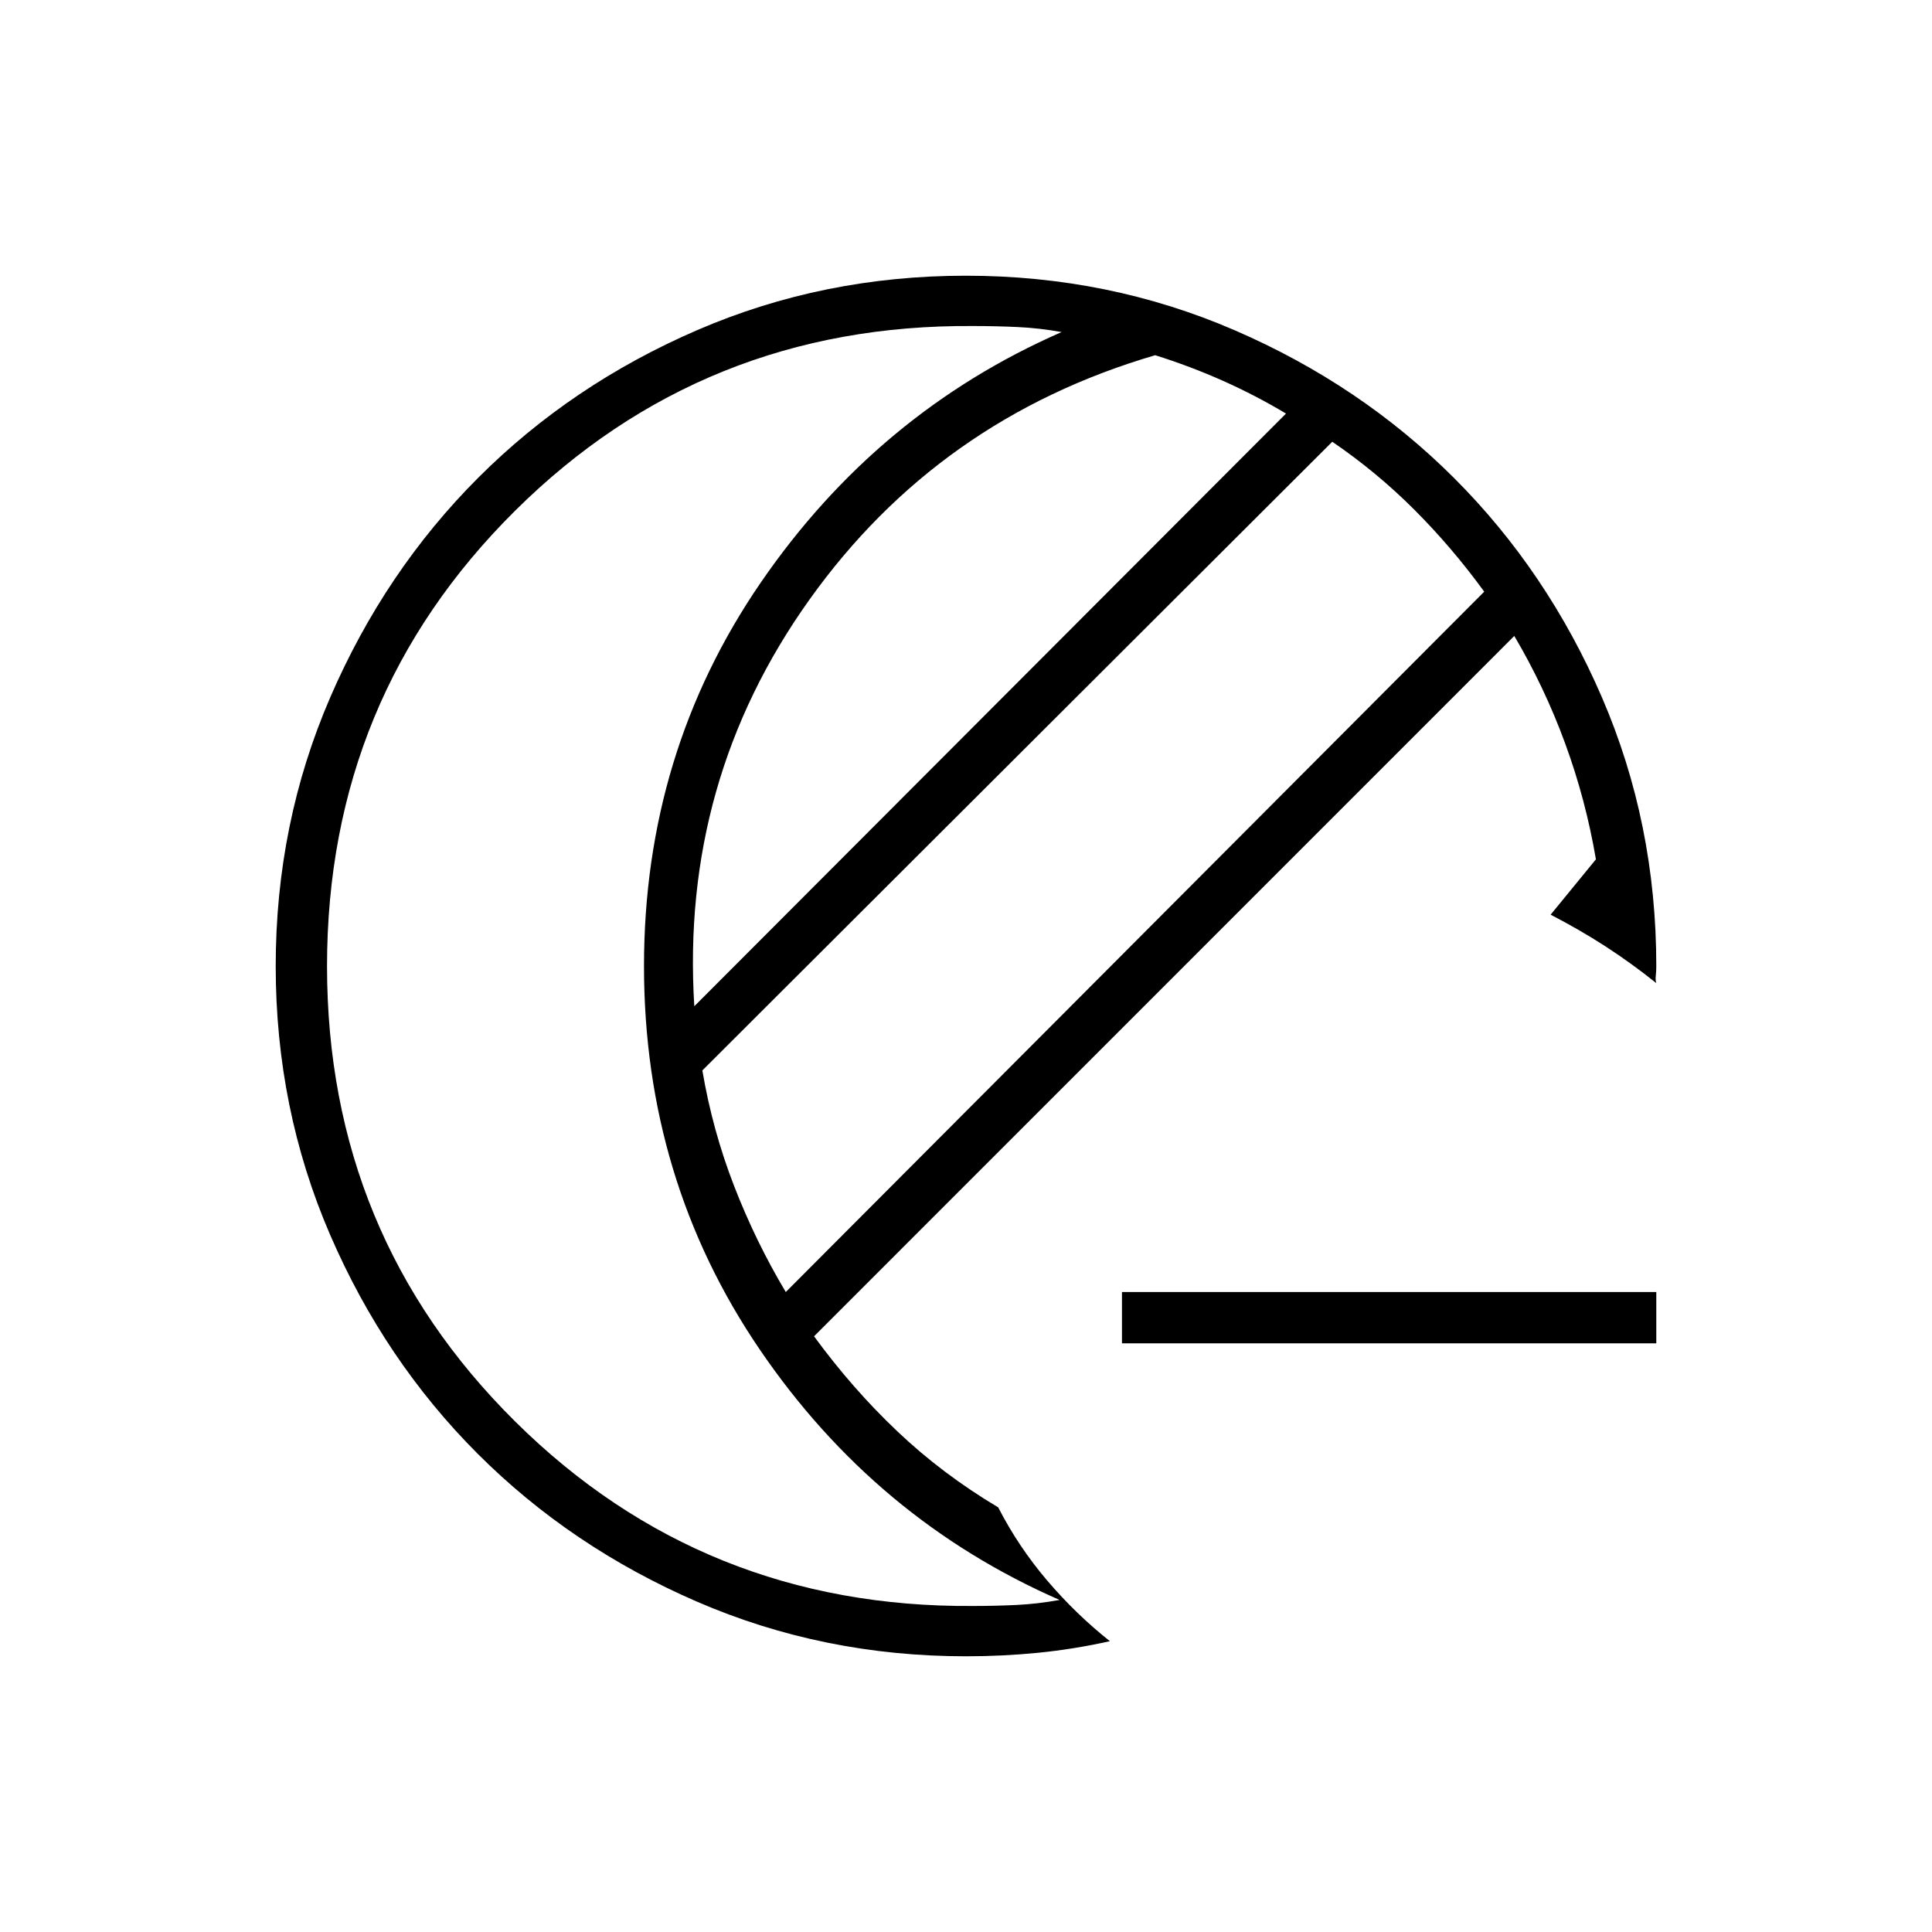 <svg xmlns="http://www.w3.org/2000/svg" height="24" viewBox="0 -960 960 960" width="24"><path d="M480-137q-71.01 0-133.65-27.13-62.63-27.13-108.99-73.5Q191-284 164-346.52q-27-62.53-27-133.42 0-70.97 27.13-133.63 27.13-62.67 73.5-109.05Q284-769 346.52-796q62.53-27 133.42-27 70.97 0 133.63 27.13 62.67 27.13 109.05 73.5Q769-676 796-613.46q27 62.55 27 133.46 0 2.56-.25 4.84-.25 2.29.25 3.66-12.5-10-25.25-18.25T770.5-505.5L793-533q-5-29.5-15.25-57.5T752.44-644L404.5-296q19 26 41.41 47.25Q468.31-227.5 496-211q10 19.5 24.25 36.25t31.25 30.25q-18 4-35.62 5.75Q498.25-137 480-137Zm-89.55-181L737.5-666q-16-22-34.75-40.75T662-740.5L349-428.11q5 29.61 15.75 57.36t25.7 52.75ZM345-460l294-294.5q-15-9-31.25-16.25T574-783.5q-107.71 31.58-171.85 121.54Q338-572 345-460Zm-182.5-19.92q0 133.62 93.5 226.27T483.5-162q11 0 21.5-.5t21.5-2.5q-91.5-40-149-124.46T320-479.96Q320-586 378-670.5 436-755 527.5-795q-11-2-22-2.5t-22-.5q-134-1-227.5 91.73-93.5 92.72-93.5 226.35Zm395 187.42V-318H823v25.5H557.5ZM320-480Z"/></svg>